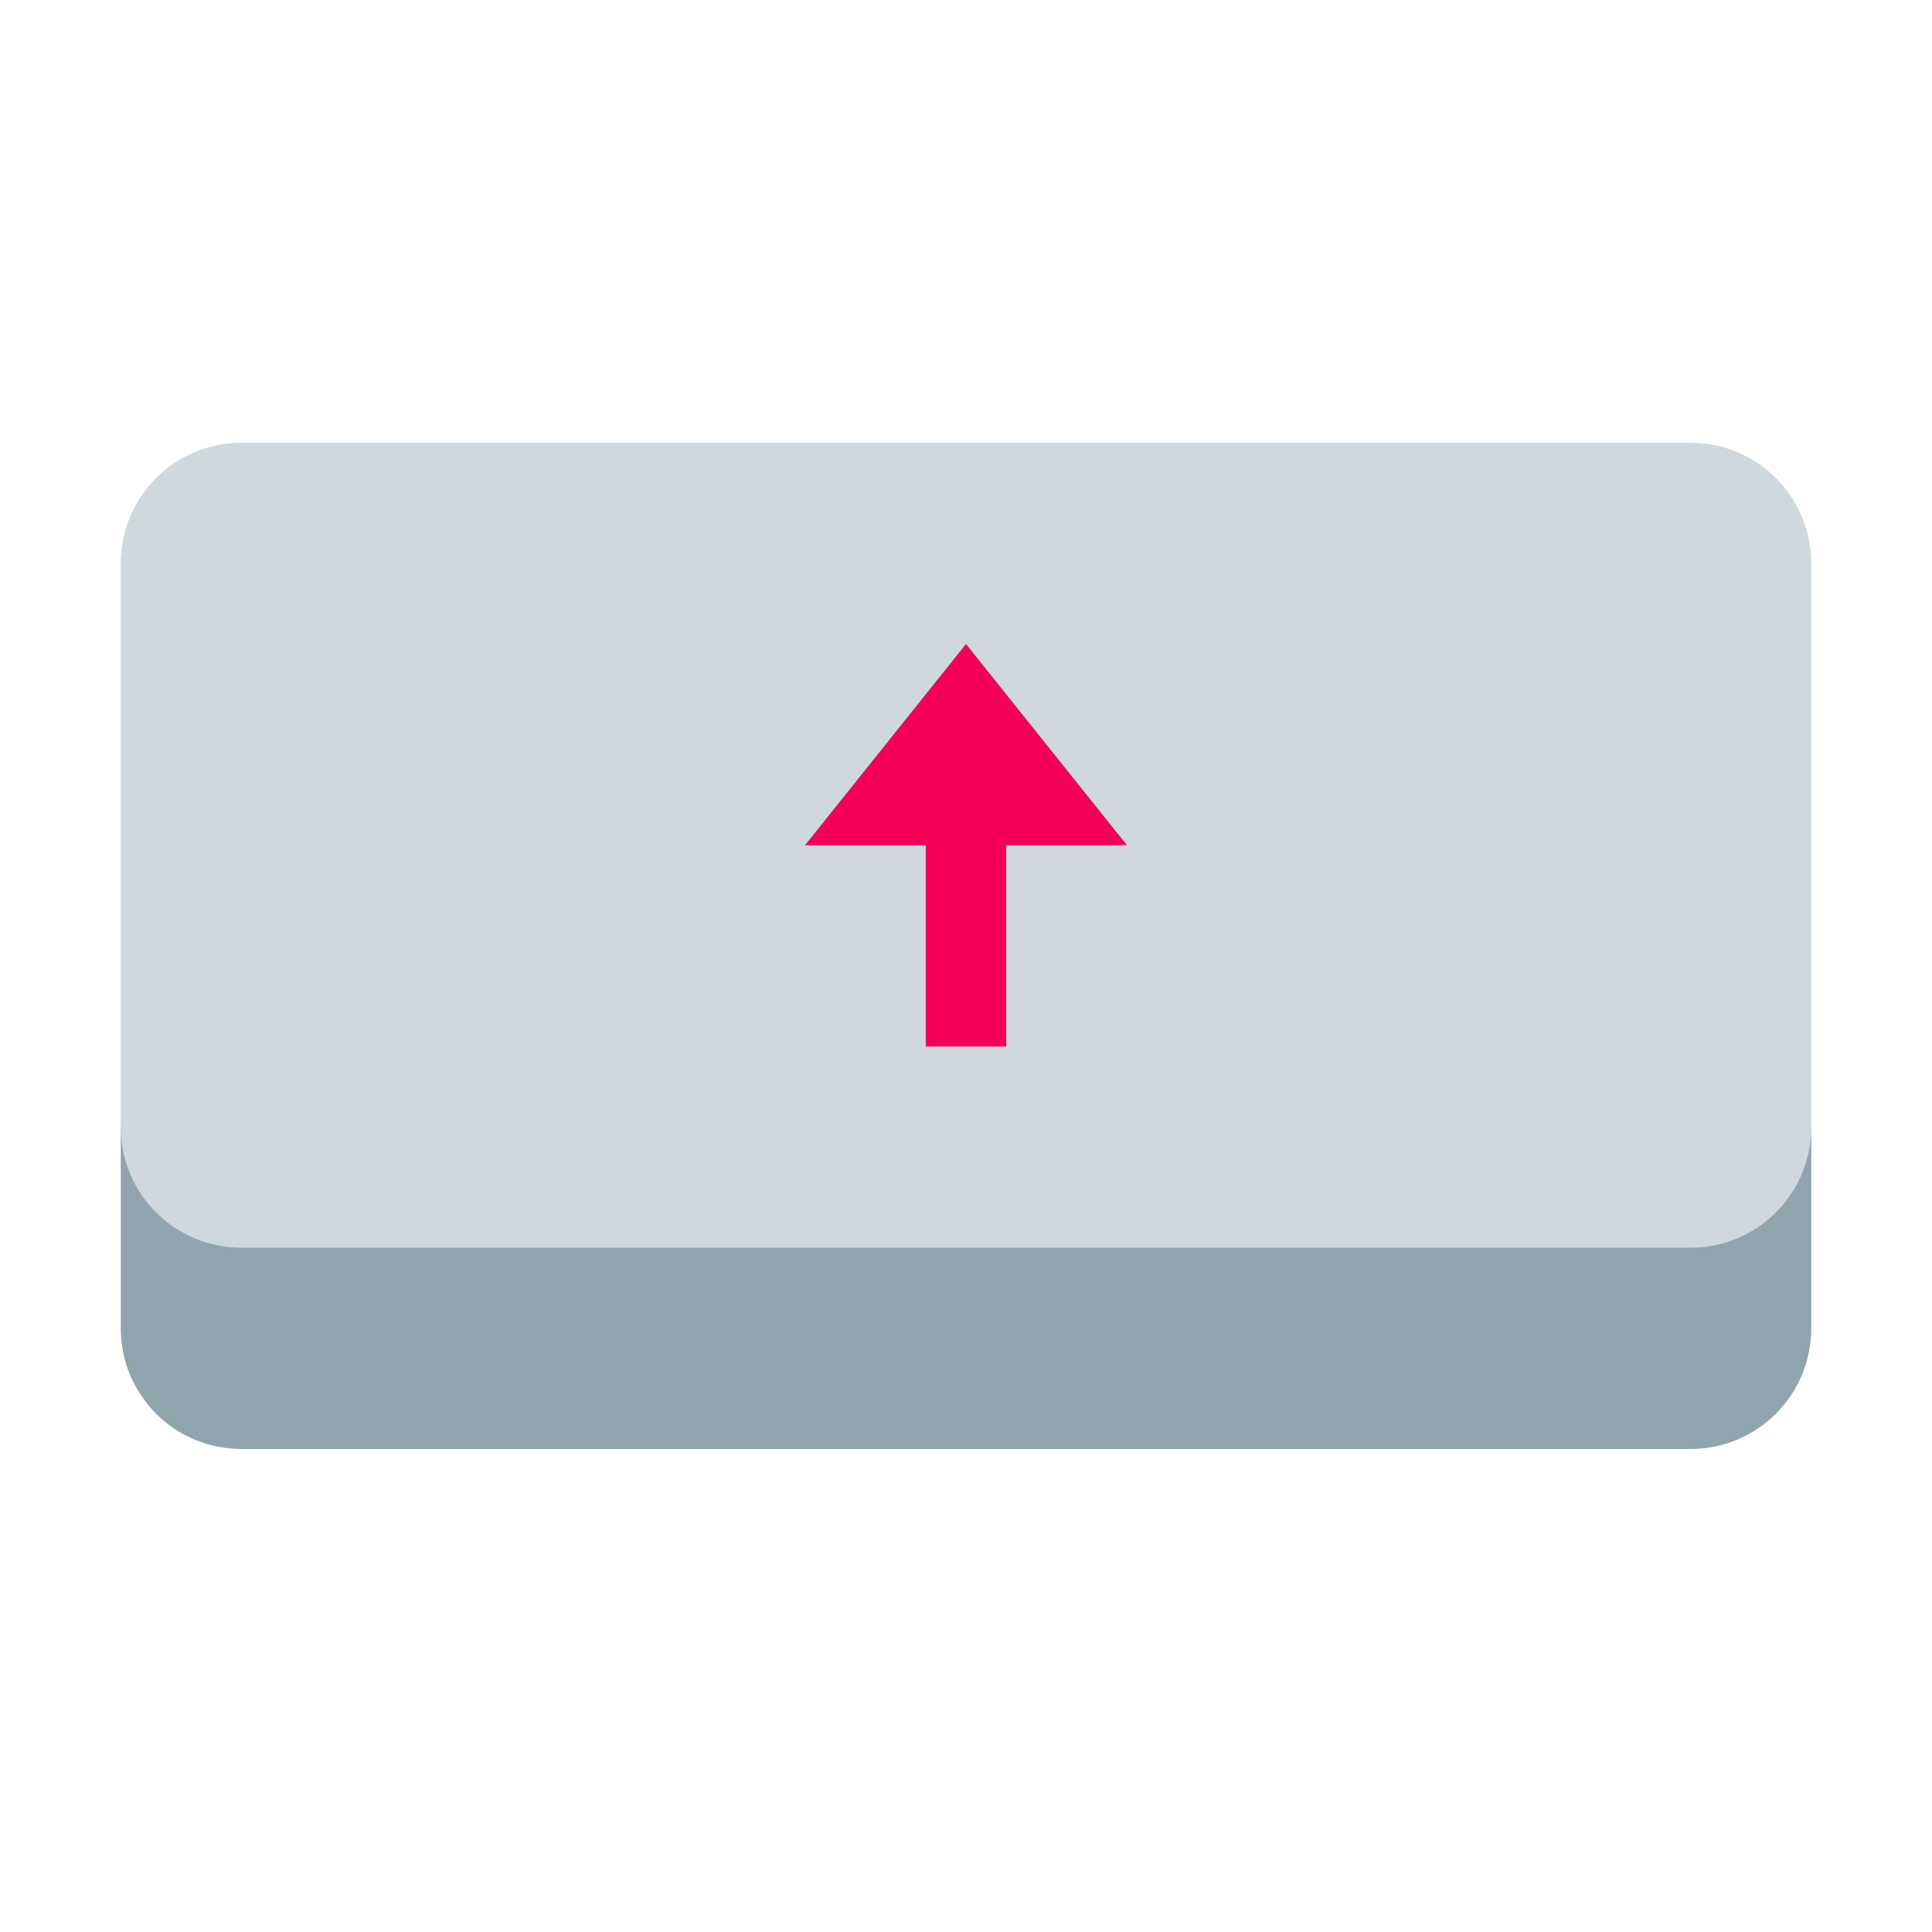 <svg xmlns="http://www.w3.org/2000/svg" width="48" height="48"><path fill="#90A4AE" d="M3 28v5c0 1.66 1.34 3 3 3h36c1.66 0 3-1.34 3-3v-5H3z"/><path fill="#CFD8DC" d="M45 28c0 1.66-1.34 3-3 3H6c-1.66 0-3-1.34-3-3V14c0-1.66 1.34-3 3-3h36c1.66 0 3 1.34 3 3v14z"/><path fill="#F50057" d="M25 26v-5h3l-4-5-4 5h3v5z"/></svg>